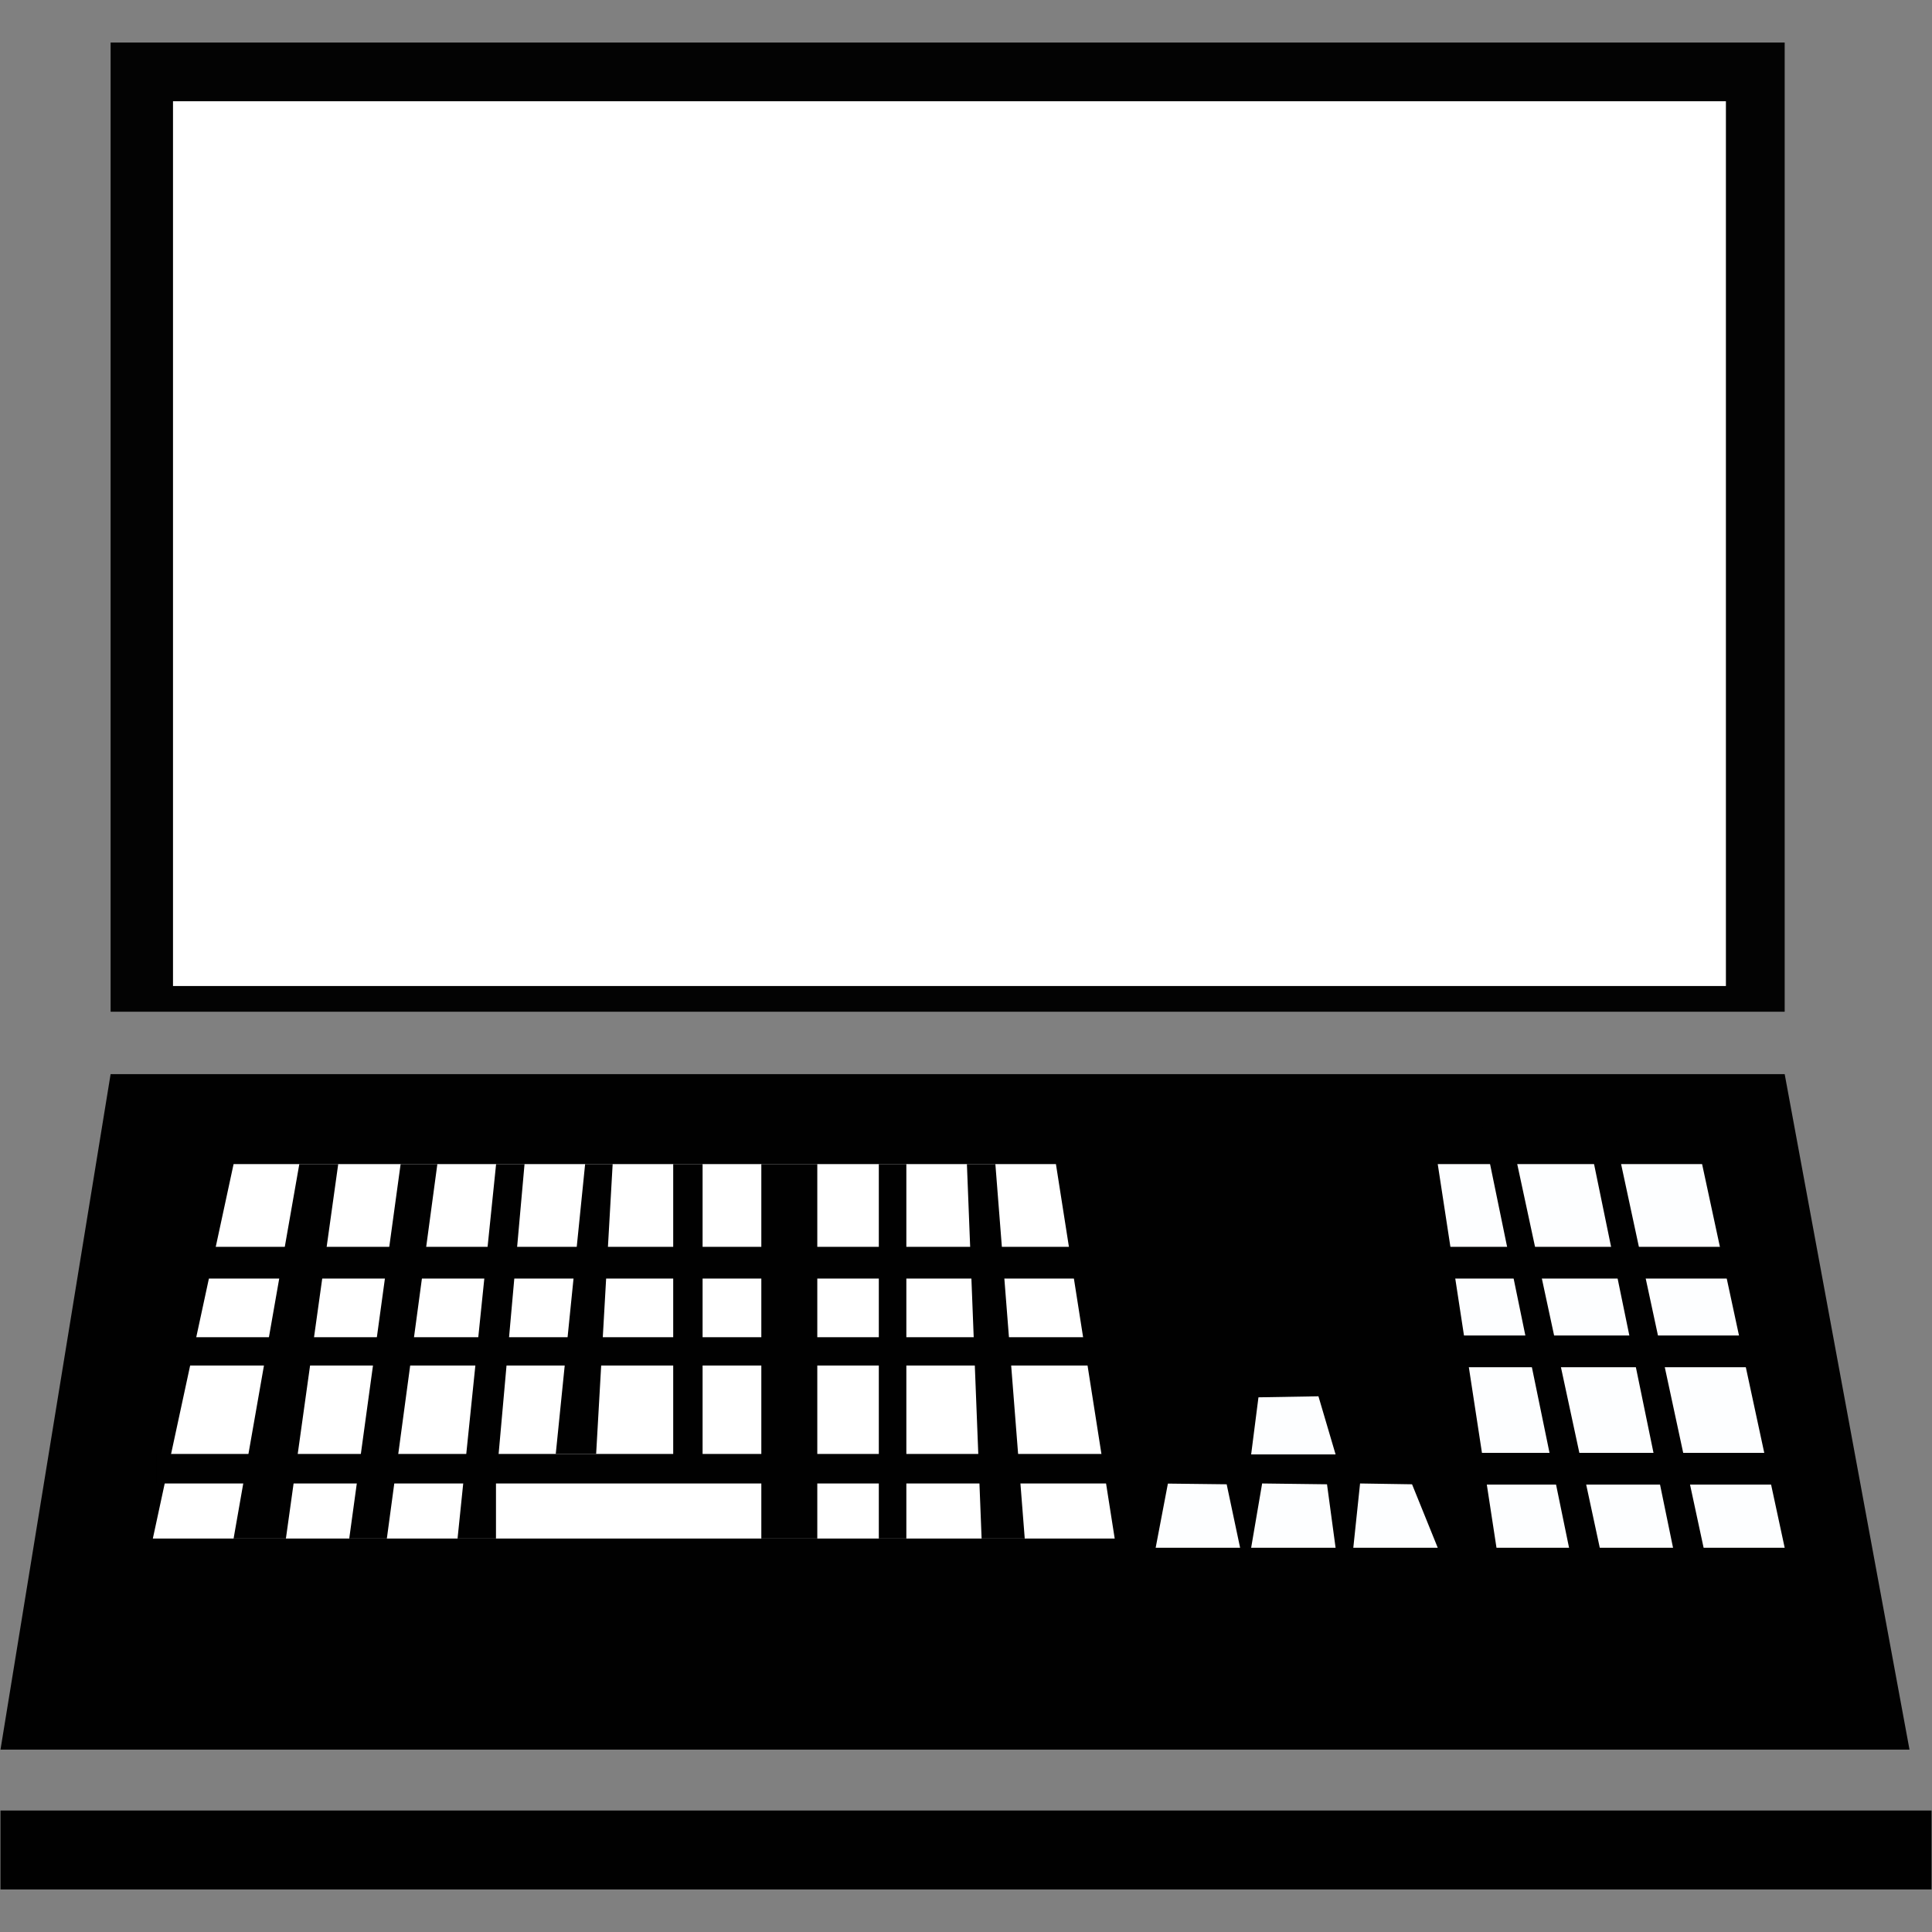 <?xml version="1.0" encoding="utf-8"?>
<!-- Generator: Adobe Illustrator 14.0.0, SVG Export Plug-In . SVG Version: 6.00 Build 43363)  -->
<!DOCTYPE svg PUBLIC "-//W3C//DTD SVG 1.1//EN" "http://www.w3.org/Graphics/SVG/1.1/DTD/svg11.dtd">
<svg version="1.1" id="Layer_1" xmlns="http://www.w3.org/2000/svg" xmlns:xlink="http://www.w3.org/1999/xlink" x="0px" y="0px"
	 width="64px" height="64px" viewBox="0 0 64 64" enable-background="new 0 0 64 64" xml:space="preserve">
<rect x="0" y="0" width="64" height="64" fill="#808080" stroke="none"/>
<g>
	<rect x="3.664" y="1.409" fill="#030303" width="55.456" height="32.106"/>
	<rect x="5.731" y="3.354" fill="#FFFFFF" width="51.442" height="29.309"/>
	<polygon fill="#010101" points="63.255,57.959 0.016,57.959 3.664,35.582 59.12,35.582 	"/>
	<rect x="0.016" y="59.976" fill="#010101" width="63.969" height="2.615"/>
	<polygon fill="#FFFFFF" points="36.926,50.966 5.063,50.966 7.738,38.562 34.979,38.562 	"/>
	<rect x="6.583" y="41.303" fill="#010101" width="29.567" height="1.051"/>
	<rect x="5.731" y="44.297" fill="#010101" width="31.194" height="0.938"/>
	<rect x="5.184" y="48.164" fill="#010101" width="31.593" height="0.978"/>
	<polygon fill="#010101" points="9.471,50.966 7.738,50.966 9.915,38.562 11.204,38.562 	"/>
	<polygon fill="#010101" points="12.815,50.966 11.569,50.966 13.271,38.562 14.488,38.562 	"/>
	<polygon fill="#010101" points="16.43,49.142 16.43,50.966 15.157,50.966 16.434,38.562 17.376,38.562 	"/>
	<path fill="#010101" d="M16.43,49.142"/>
	<polygon fill="#010101" points="19.748,48.164 18.41,48.164 19.383,38.562 20.295,38.562 	"/>
	<rect x="22.301" y="38.562" fill="#010101" width="0.973" height="9.82"/>
	<polygon fill="#010101" points="33.946,50.966 32.517,50.966 32.03,38.562 32.973,38.562 	"/>
	<rect x="29.112" y="38.562" fill="#010101" width="0.912" height="12.404"/>
	<rect x="25.22" y="38.562" fill="#010101" width="1.854" height="12.404"/>
	<polygon fill="#FDFEFF" points="59.12,51.271 49.573,51.271 47.627,38.562 56.384,38.562 	"/>
	<rect x="45.256" y="41.303" fill="#010101" width="12.344" height="1.051"/>
	<rect x="46.046" y="44.24" fill="#010101" width="12.345" height="1.051"/>
	<rect x="46.776" y="48.128" fill="#010101" width="12.344" height="1.051"/>
	<polygon fill="#010101" points="56.931,53.581 55.897,53.581 52.492,37.041 53.374,37.041 	"/>
	<polygon fill="#010101" points="53.374,53.035 52.34,53.035 48.935,36.496 49.816,36.496 	"/>
	<polygon fill="#FDFEFF" points="44.243,48.179 41.446,48.179 41.688,46.288 43.675,46.254 	"/>
	<polygon fill="#FDFEFF" points="41.08,51.271 38.283,51.271 38.688,49.146 40.635,49.169 	"/>
	<polygon fill="#FDFEFF" points="44.243,51.271 41.446,51.271 41.81,49.142 43.959,49.169 	"/>
	<polygon fill="#FDFEFF" points="47.627,51.271 44.83,51.271 45.054,49.142 46.776,49.169 	"/>
</g>
</svg>
